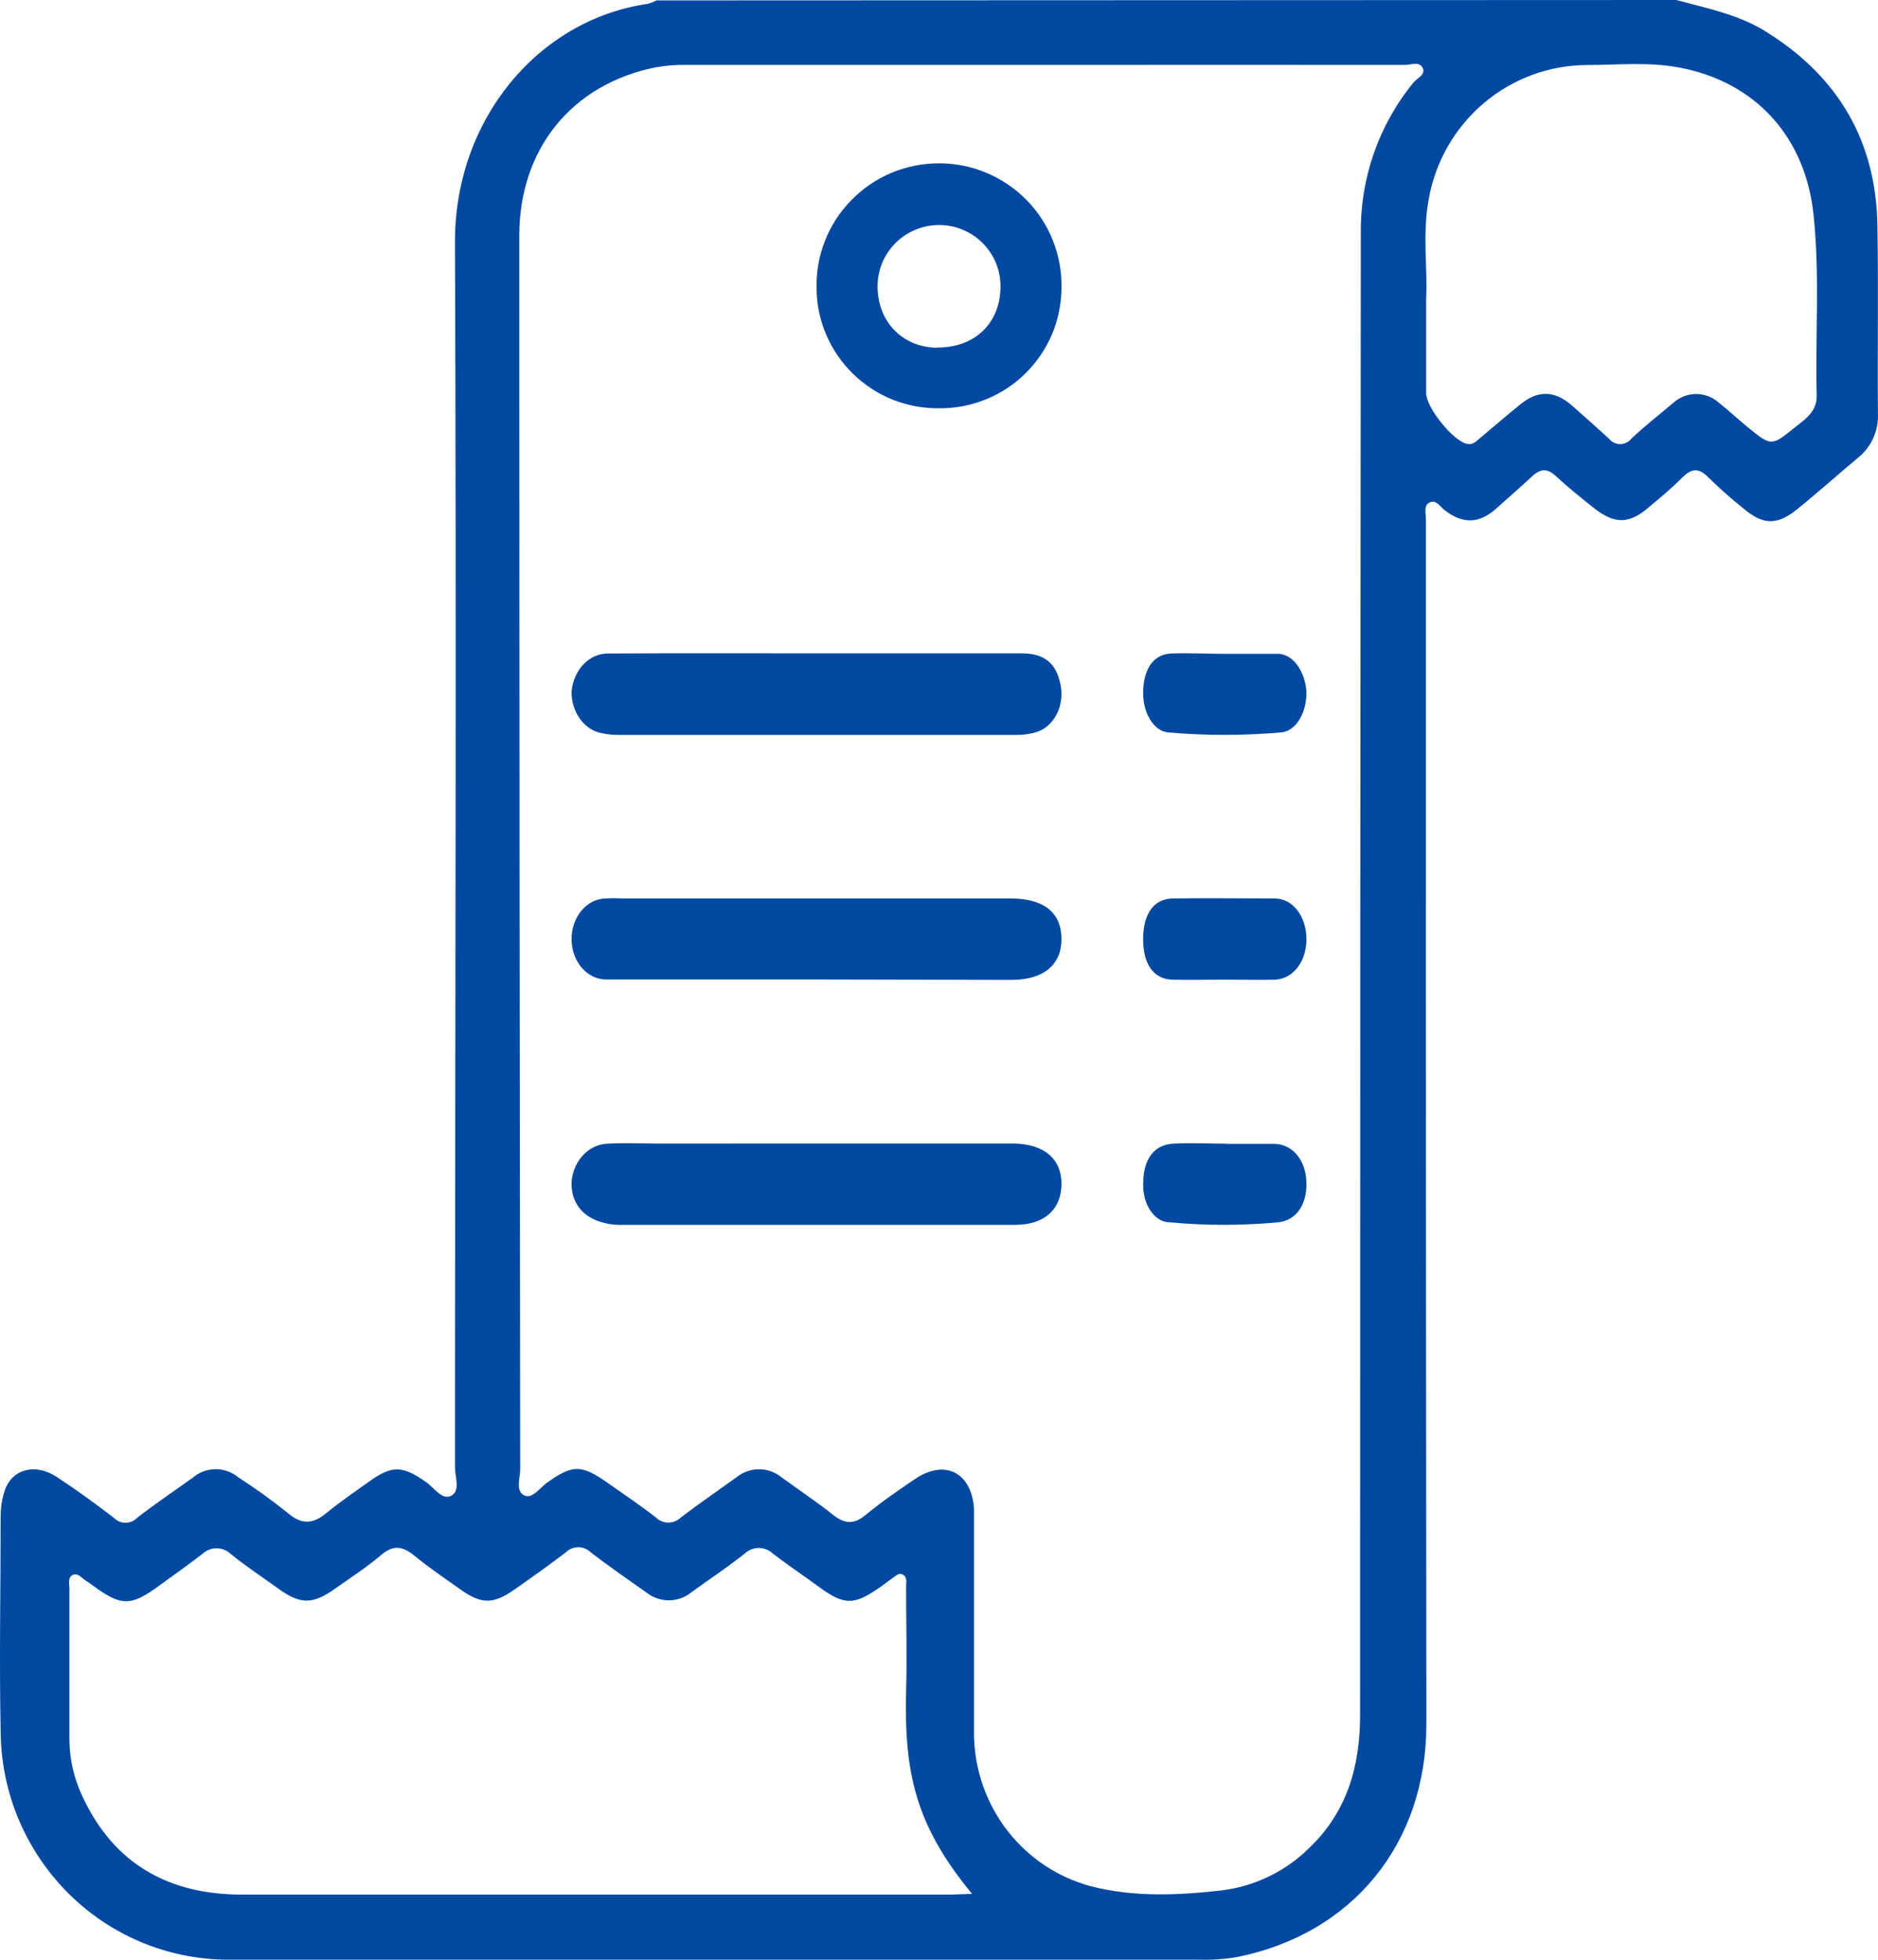 <svg width="23" height="24" viewBox="0 0 23 24" fill="none" xmlns="http://www.w3.org/2000/svg">
<path d="M20.53 0C20.91 0.103 21.303 0.18 21.64 0.395C22.51 0.941 22.974 1.721 22.993 2.758C23.006 3.523 22.993 4.288 22.999 5.053C23.005 5.158 22.987 5.263 22.944 5.36C22.902 5.456 22.837 5.54 22.755 5.606C22.505 5.814 22.262 6.033 22.009 6.237C21.756 6.442 21.583 6.425 21.345 6.221C21.199 6.105 21.06 5.981 20.927 5.851C20.805 5.723 20.716 5.735 20.6 5.851C20.469 5.984 20.324 6.102 20.181 6.222C19.95 6.417 19.777 6.417 19.536 6.234C19.372 6.104 19.207 5.972 19.053 5.829C18.939 5.722 18.854 5.748 18.754 5.842C18.613 5.974 18.465 6.101 18.32 6.232C18.112 6.415 17.913 6.419 17.692 6.247C17.634 6.203 17.585 6.107 17.499 6.159C17.436 6.197 17.463 6.287 17.463 6.353C17.463 7.876 17.463 9.399 17.463 10.922C17.463 14.32 17.465 17.718 17.469 21.114C17.469 22.576 16.568 23.682 15.15 23.967C14.991 23.994 14.829 24.004 14.667 23.999C10.727 23.999 6.787 23.999 2.846 23.999C2.477 24.005 2.11 23.937 1.767 23.8C1.424 23.662 1.112 23.457 0.848 23.197C0.584 22.936 0.374 22.626 0.229 22.283C0.085 21.94 0.01 21.572 0.008 21.199C-0.01 20.322 0.008 19.45 0.008 18.575C0.007 18.466 0.024 18.357 0.058 18.253C0.148 17.991 0.429 17.914 0.692 18.085C0.932 18.242 1.164 18.411 1.392 18.586C1.411 18.605 1.433 18.621 1.458 18.632C1.483 18.643 1.51 18.648 1.537 18.648C1.564 18.648 1.591 18.643 1.616 18.632C1.641 18.621 1.663 18.605 1.682 18.586C1.902 18.414 2.135 18.259 2.358 18.098C2.436 18.031 2.534 17.994 2.636 17.992C2.737 17.991 2.837 18.025 2.916 18.09C3.124 18.224 3.326 18.37 3.52 18.525C3.697 18.679 3.836 18.664 4.003 18.525C4.17 18.387 4.339 18.275 4.509 18.152C4.799 17.941 4.926 17.944 5.221 18.152C5.318 18.219 5.414 18.377 5.527 18.317C5.641 18.256 5.572 18.087 5.572 17.967C5.572 12.968 5.592 7.97 5.572 2.971C5.566 1.468 6.589 0.242 7.932 0.047C7.97 0.037 8.006 0.023 8.04 0.005L20.53 0ZM12.761 0.795C11.313 0.795 9.864 0.795 8.413 0.795C8.284 0.792 8.154 0.802 8.027 0.825C7 1.033 6.36 1.826 6.36 2.885C6.36 7.922 6.364 12.958 6.371 17.994C6.371 18.104 6.307 18.261 6.425 18.315C6.522 18.356 6.609 18.223 6.695 18.161C7.011 17.934 7.117 17.931 7.444 18.161C7.638 18.298 7.841 18.434 8.031 18.582C8.072 18.623 8.127 18.646 8.185 18.646C8.243 18.646 8.299 18.623 8.34 18.582C8.563 18.413 8.793 18.254 9.016 18.094C9.095 18.029 9.194 17.993 9.296 17.993C9.397 17.993 9.496 18.029 9.575 18.094C9.781 18.245 9.996 18.387 10.196 18.546C10.338 18.66 10.452 18.677 10.602 18.552C10.795 18.393 10.999 18.253 11.204 18.114C11.572 17.863 11.902 18.033 11.929 18.481C11.929 18.559 11.929 18.637 11.929 18.715C11.929 19.566 11.929 20.418 11.929 21.269C11.94 21.69 12.085 22.096 12.344 22.427C12.603 22.757 12.961 22.994 13.365 23.101C13.891 23.235 14.428 23.211 14.957 23.151C15.36 23.103 15.737 22.922 16.028 22.637C16.494 22.196 16.657 21.636 16.657 21.007C16.657 14.956 16.66 8.904 16.666 2.852C16.659 2.182 16.886 1.53 17.309 1.013C17.354 0.956 17.465 0.915 17.423 0.831C17.381 0.748 17.282 0.795 17.208 0.795C15.73 0.794 14.247 0.794 12.761 0.795ZM11.905 23.193C11.216 22.359 11.073 21.716 11.097 20.723C11.109 20.294 11.097 19.865 11.097 19.435C11.097 19.382 11.115 19.317 11.06 19.285C11.005 19.253 10.963 19.307 10.918 19.336C10.872 19.366 10.821 19.409 10.767 19.445C10.458 19.66 10.336 19.657 10.036 19.438C9.848 19.3 9.655 19.171 9.469 19.029C9.422 18.983 9.359 18.957 9.293 18.957C9.227 18.957 9.164 18.983 9.117 19.029C8.909 19.193 8.69 19.339 8.475 19.494C8.397 19.56 8.299 19.596 8.197 19.598C8.095 19.599 7.996 19.565 7.916 19.502C7.688 19.341 7.458 19.182 7.24 19.015C7.199 18.973 7.144 18.949 7.086 18.948C7.028 18.947 6.972 18.969 6.93 19.01C6.721 19.171 6.505 19.323 6.289 19.474C6.041 19.645 5.897 19.645 5.652 19.474C5.459 19.336 5.256 19.201 5.072 19.049C4.93 18.934 4.816 18.917 4.668 19.043C4.491 19.194 4.294 19.321 4.104 19.455C3.831 19.65 3.678 19.65 3.409 19.455C3.215 19.315 3.013 19.182 2.829 19.033C2.782 18.987 2.718 18.961 2.652 18.961C2.586 18.961 2.523 18.987 2.475 19.033C2.282 19.179 2.089 19.319 1.896 19.457C1.606 19.659 1.486 19.659 1.202 19.464C1.151 19.429 1.105 19.39 1.05 19.356C0.995 19.322 0.954 19.258 0.89 19.288C0.826 19.319 0.851 19.401 0.85 19.459C0.85 20.076 0.85 20.693 0.85 21.311C0.853 21.547 0.906 21.78 1.007 21.994C1.393 22.83 2.07 23.201 2.96 23.202C5.855 23.202 8.749 23.202 11.643 23.202L11.905 23.193ZM17.466 3.658C17.466 4.094 17.466 4.454 17.466 4.812C17.466 4.993 17.795 5.397 17.963 5.435C18.038 5.453 18.078 5.405 18.125 5.366C18.291 5.227 18.456 5.084 18.625 4.948C18.836 4.776 19.043 4.783 19.25 4.965C19.402 5.099 19.553 5.232 19.702 5.369C19.719 5.391 19.74 5.408 19.764 5.42C19.788 5.432 19.815 5.439 19.842 5.439C19.869 5.439 19.896 5.432 19.92 5.42C19.945 5.408 19.966 5.391 19.982 5.369C20.147 5.215 20.322 5.077 20.496 4.931C20.573 4.863 20.671 4.825 20.773 4.825C20.875 4.825 20.974 4.863 21.05 4.931C21.174 5.029 21.285 5.134 21.405 5.232C21.695 5.468 21.695 5.466 21.985 5.232C22.114 5.13 22.254 5.038 22.249 4.843C22.231 4.11 22.288 3.38 22.212 2.643C22.116 1.679 21.501 0.999 20.555 0.825C20.187 0.757 19.813 0.796 19.442 0.796C18.98 0.797 18.532 0.96 18.177 1.259C17.822 1.558 17.582 1.972 17.499 2.431C17.417 2.86 17.486 3.299 17.466 3.658Z" fill="#0049A3"/>
<path d="M11.506 5C11.311 5.003 11.117 4.967 10.935 4.895C10.753 4.823 10.588 4.715 10.448 4.579C10.308 4.443 10.197 4.281 10.12 4.102C10.043 3.923 10.002 3.731 10.001 3.536C9.995 3.337 10.029 3.139 10.102 2.953C10.174 2.767 10.283 2.598 10.423 2.455C10.562 2.311 10.728 2.197 10.912 2.119C11.097 2.041 11.294 2.001 11.495 2C11.695 1.999 11.893 2.038 12.077 2.115C12.262 2.192 12.429 2.305 12.57 2.447C12.71 2.589 12.82 2.757 12.894 2.943C12.968 3.128 13.004 3.326 13 3.525C12.999 3.72 12.96 3.912 12.885 4.092C12.809 4.271 12.699 4.434 12.56 4.571C12.422 4.708 12.257 4.817 12.076 4.89C11.895 4.964 11.701 5.001 11.506 5ZM11.47 4.256C11.93 4.263 12.246 3.965 12.253 3.524C12.255 3.426 12.239 3.328 12.203 3.236C12.168 3.144 12.114 3.06 12.046 2.989C11.978 2.917 11.897 2.86 11.806 2.82C11.716 2.78 11.619 2.758 11.52 2.756C11.32 2.751 11.127 2.825 10.982 2.962C10.911 3.029 10.853 3.111 10.813 3.2C10.773 3.29 10.751 3.387 10.748 3.486C10.739 3.928 11.041 4.249 11.47 4.259V4.256Z" fill="#0049A3"/>
<path d="M9.991 14.004H12.221C12.288 14.004 12.355 14.004 12.421 14.004C12.791 14.012 13.003 14.195 13 14.503C12.997 14.811 12.791 14.999 12.436 15C10.816 15 9.196 15 7.576 15C7.517 14.999 7.459 14.991 7.403 14.977C7.13 14.912 6.986 14.719 7.001 14.463C7.013 14.336 7.067 14.22 7.152 14.135C7.237 14.05 7.347 14.004 7.461 14.005C7.669 13.994 7.878 14.005 8.086 14.005L9.991 14.004Z" fill="#0049A3"/>
<path d="M10.007 11.995H7.652C7.576 11.995 7.501 11.995 7.426 11.995C7.314 11.996 7.206 11.945 7.126 11.853C7.046 11.761 7.001 11.635 7 11.504C6.999 11.372 7.043 11.245 7.121 11.152C7.2 11.058 7.307 11.004 7.419 11.003C7.485 10.999 7.552 10.999 7.618 11.003H12.38C12.783 11.003 12.997 11.176 13 11.494C13.003 11.811 12.785 12 12.387 12L10.007 11.995Z" fill="#0049A3"/>
<path d="M9.987 8.001H12.506C12.725 8.001 12.912 8.068 12.978 8.342C12.997 8.408 13.004 8.478 12.998 8.547C12.992 8.616 12.974 8.682 12.944 8.742C12.914 8.802 12.873 8.854 12.825 8.894C12.776 8.934 12.721 8.961 12.663 8.974C12.589 8.993 12.514 9.002 12.438 9H7.576C7.509 9.001 7.442 8.994 7.376 8.98C7.27 8.963 7.174 8.901 7.105 8.806C7.036 8.712 6.998 8.591 7 8.466C7.012 8.339 7.064 8.221 7.146 8.135C7.228 8.05 7.334 8.003 7.444 8.003C8.29 7.998 9.138 8.001 9.987 8.001Z" fill="#0049A3"/>
<path d="M15.008 14.008C15.21 14.008 15.415 14.008 15.613 14.008C15.836 14.017 15.991 14.211 16 14.477C16.009 14.744 15.881 14.945 15.654 14.969C15.213 15.01 14.769 15.01 14.328 14.969C14.282 14.969 14.236 14.956 14.194 14.93C14.152 14.904 14.115 14.866 14.084 14.818C14.053 14.77 14.03 14.714 14.016 14.653C14.002 14.591 13.997 14.527 14.002 14.463C14.01 14.188 14.138 14.019 14.367 14.006C14.581 13.993 14.797 14.006 15.011 14.006L15.008 14.008Z" fill="#0049A3"/>
<path d="M14.982 11.997C14.772 11.997 14.563 12.003 14.353 11.997C14.126 11.989 13.999 11.803 14 11.499C14.001 11.195 14.127 11.011 14.355 11.003C14.774 10.996 15.194 11.003 15.612 11.003C15.836 11.003 16 11.227 16 11.502C16 11.776 15.836 11.99 15.611 11.998C15.401 12.002 15.192 11.997 14.982 11.997Z" fill="#0049A3"/>
<path d="M14.995 8.007C15.211 8.007 15.427 8.007 15.644 8.007C15.729 8.005 15.813 8.05 15.878 8.132C15.943 8.214 15.986 8.327 15.999 8.452C16.005 8.58 15.977 8.707 15.919 8.804C15.862 8.901 15.782 8.96 15.695 8.969C15.23 9.01 14.764 9.01 14.3 8.969C14.213 8.958 14.133 8.897 14.078 8.799C14.021 8.701 13.994 8.575 14.001 8.447C14.014 8.176 14.135 8.011 14.346 8.003C14.557 7.995 14.778 8.007 14.995 8.007Z" fill="#0049A3"/>
</svg>
